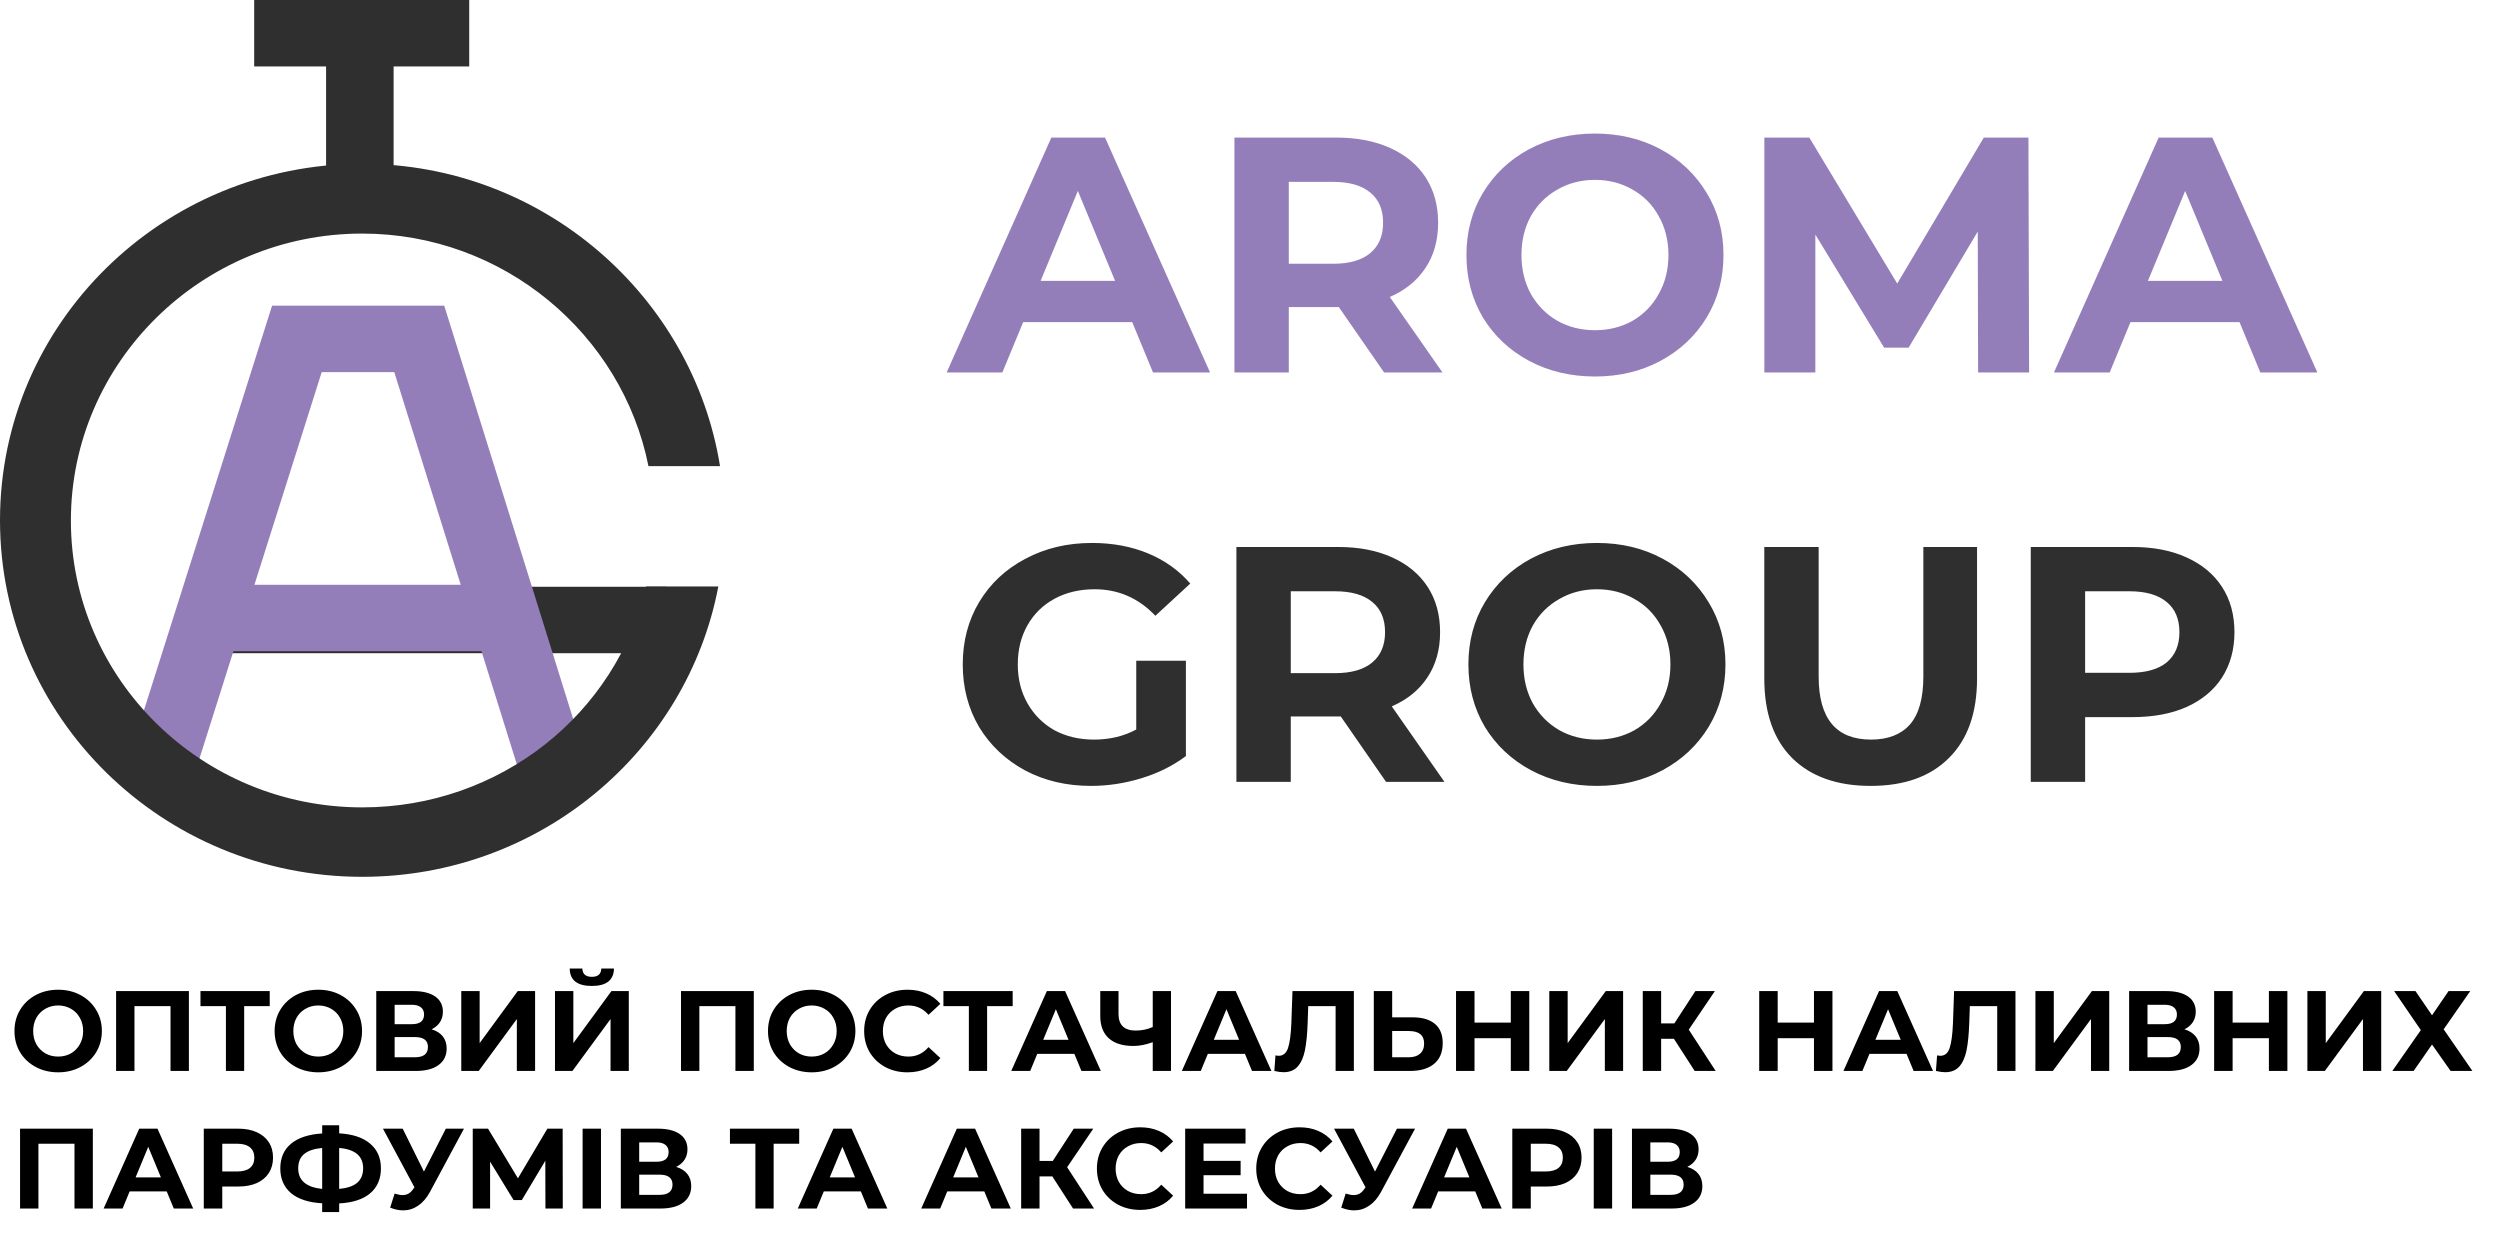 <svg width="745" height="368" viewBox="0 0 745 368" fill="none" xmlns="http://www.w3.org/2000/svg">
<path d="M338.6 196.9H353.4V225.3C349.6 228.167 345.2 230.367 340.2 231.9C335.2 233.433 330.167 234.2 325.1 234.2C317.833 234.2 311.3 232.667 305.5 229.6C299.7 226.467 295.133 222.167 291.8 216.7C288.533 211.167 286.9 204.933 286.9 198C286.9 191.067 288.533 184.867 291.8 179.4C295.133 173.867 299.733 169.567 305.6 166.5C311.467 163.367 318.067 161.8 325.4 161.8C331.533 161.8 337.1 162.833 342.1 164.9C347.1 166.967 351.3 169.967 354.7 173.9L344.3 183.5C339.3 178.233 333.267 175.6 326.2 175.6C321.733 175.6 317.767 176.533 314.3 178.4C310.833 180.267 308.133 182.9 306.2 186.3C304.267 189.7 303.3 193.6 303.3 198C303.3 202.333 304.267 206.2 306.2 209.6C308.133 213 310.8 215.667 314.2 217.6C317.667 219.467 321.6 220.4 326 220.4C330.667 220.4 334.867 219.4 338.6 217.4V196.9ZM413.048 233L399.548 213.5H398.748H384.648V233H368.448V163H398.748C404.948 163 410.315 164.033 414.848 166.1C419.448 168.167 422.982 171.1 425.448 174.9C427.915 178.7 429.148 183.2 429.148 188.4C429.148 193.6 427.882 198.1 425.348 201.9C422.882 205.633 419.348 208.5 414.748 210.5L430.448 233H413.048ZM412.748 188.4C412.748 184.467 411.482 181.467 408.948 179.4C406.415 177.267 402.715 176.2 397.848 176.2H384.648V200.6H397.848C402.715 200.6 406.415 199.533 408.948 197.4C411.482 195.267 412.748 192.267 412.748 188.4ZM475.884 234.2C468.617 234.2 462.05 232.633 456.184 229.5C450.384 226.367 445.817 222.067 442.484 216.6C439.217 211.067 437.584 204.867 437.584 198C437.584 191.133 439.217 184.967 442.484 179.5C445.817 173.967 450.384 169.633 456.184 166.5C462.05 163.367 468.617 161.8 475.884 161.8C483.15 161.8 489.684 163.367 495.484 166.5C501.284 169.633 505.85 173.967 509.184 179.5C512.517 184.967 514.184 191.133 514.184 198C514.184 204.867 512.517 211.067 509.184 216.6C505.85 222.067 501.284 226.367 495.484 229.5C489.684 232.633 483.15 234.2 475.884 234.2ZM475.884 220.4C480.017 220.4 483.75 219.467 487.084 217.6C490.417 215.667 493.017 213 494.884 209.6C496.817 206.2 497.784 202.333 497.784 198C497.784 193.667 496.817 189.8 494.884 186.4C493.017 183 490.417 180.367 487.084 178.5C483.75 176.567 480.017 175.6 475.884 175.6C471.75 175.6 468.017 176.567 464.684 178.5C461.35 180.367 458.717 183 456.784 186.4C454.917 189.8 453.984 193.667 453.984 198C453.984 202.333 454.917 206.2 456.784 209.6C458.717 213 461.35 215.667 464.684 217.6C468.017 219.467 471.75 220.4 475.884 220.4ZM557.459 234.2C547.459 234.2 539.659 231.433 534.059 225.9C528.525 220.367 525.759 212.467 525.759 202.2V163H541.959V201.6C541.959 214.133 547.159 220.4 557.559 220.4C562.625 220.4 566.492 218.9 569.159 215.9C571.825 212.833 573.159 208.067 573.159 201.6V163H589.159V202.2C589.159 212.467 586.359 220.367 580.759 225.9C575.225 231.433 567.459 234.2 557.459 234.2ZM635.467 163C641.667 163 647.034 164.033 651.567 166.1C656.167 168.167 659.701 171.1 662.167 174.9C664.634 178.7 665.867 183.2 665.867 188.4C665.867 193.533 664.634 198.033 662.167 201.9C659.701 205.7 656.167 208.633 651.567 210.7C647.034 212.7 641.667 213.7 635.467 213.7H621.367V233H605.167V163H635.467ZM634.567 200.5C639.434 200.5 643.134 199.467 645.667 197.4C648.201 195.267 649.467 192.267 649.467 188.4C649.467 184.467 648.201 181.467 645.667 179.4C643.134 177.267 639.434 176.2 634.567 176.2H621.367V200.5H634.567Z" fill="#2F2F2F"/>
<path d="M337.4 96H304.9L298.7 111H282.1L313.3 41H329.3L360.6 111H343.6L337.4 96ZM332.3 83.7L321.2 56.9L310.1 83.7H332.3ZM412.463 111L398.963 91.5H398.163H384.063V111H367.863V41H398.163C404.363 41 409.729 42.033 414.263 44.1C418.863 46.167 422.396 49.1 424.863 52.9C427.329 56.7 428.563 61.2 428.563 66.4C428.563 71.6 427.296 76.1 424.763 79.9C422.296 83.633 418.763 86.5 414.163 88.5L429.863 111H412.463ZM412.163 66.4C412.163 62.467 410.896 59.467 408.363 57.4C405.829 55.267 402.129 54.2 397.263 54.2H384.063V78.6H397.263C402.129 78.6 405.829 77.533 408.363 75.4C410.896 73.267 412.163 70.267 412.163 66.4ZM475.298 112.2C468.031 112.2 461.464 110.633 455.598 107.5C449.798 104.367 445.231 100.067 441.898 94.6C438.631 89.067 436.998 82.867 436.998 76C436.998 69.133 438.631 62.967 441.898 57.5C445.231 51.967 449.798 47.633 455.598 44.5C461.464 41.367 468.031 39.8 475.298 39.8C482.564 39.8 489.098 41.367 494.898 44.5C500.698 47.633 505.264 51.967 508.598 57.5C511.931 62.967 513.598 69.133 513.598 76C513.598 82.867 511.931 89.067 508.598 94.6C505.264 100.067 500.698 104.367 494.898 107.5C489.098 110.633 482.564 112.2 475.298 112.2ZM475.298 98.4C479.431 98.4 483.164 97.467 486.498 95.6C489.831 93.667 492.431 91 494.298 87.6C496.231 84.2 497.198 80.333 497.198 76C497.198 71.667 496.231 67.8 494.298 64.4C492.431 61 489.831 58.367 486.498 56.5C483.164 54.567 479.431 53.6 475.298 53.6C471.164 53.6 467.431 54.567 464.098 56.5C460.764 58.367 458.131 61 456.198 64.4C454.331 67.8 453.398 71.667 453.398 76C453.398 80.333 454.331 84.2 456.198 87.6C458.131 91 460.764 93.667 464.098 95.6C467.431 97.467 471.164 98.4 475.298 98.4ZM589.473 111L589.373 69L568.773 103.6H561.473L540.973 69.9V111H525.773V41H539.173L565.373 84.5L591.173 41H604.473L604.673 111H589.473ZM667.38 96H634.88L628.68 111H612.08L643.28 41H659.28L690.58 111H673.58L667.38 96ZM662.28 83.7L651.18 56.9L640.08 83.7H662.28Z" fill="#937EBA"/>
<path d="M198.674 174.856H63.274V194.658H198.674V174.856Z" fill="#2F2F2F"/>
<path d="M57.339 232.679L38.125 226.738L81.079 91.091H132.383L174.733 226.837L155.519 232.58L117.494 110.894H95.867L57.339 232.679Z" fill="#937EBA"/>
<path d="M107.938 69.606C150.087 69.606 185.396 99.606 193.242 138.914H214.568C206.42 88.22 161.756 48.813 107.938 48.813C48.285 48.813 0 96.438 0 155.053C0 213.767 48.386 261.293 107.938 261.293C160.75 261.293 204.71 223.966 214.065 174.757H192.538C183.686 212.678 149.081 240.6 107.938 240.6C60.055 240.6 21.125 202.282 21.125 155.152C21.125 108.022 60.055 69.606 107.938 69.606Z" fill="#2F2F2F"/>
<path d="M117.293 9.901H97.174V53.17H117.293V9.901Z" fill="#2F2F2F"/>
<path d="M139.827 0H75.748V19.802H139.827V0Z" fill="#2F2F2F"/>
<path d="M151.898 174.262H68.404V194.064H151.898V174.262Z" fill="#937EBA"/>
<path d="M17.332 319.553C14.861 319.553 12.629 319.021 10.634 317.955C8.662 316.89 7.109 315.428 5.976 313.569C4.865 311.688 4.31 309.58 4.31 307.245C4.31 304.911 4.865 302.814 5.976 300.955C7.109 299.074 8.662 297.601 10.634 296.535C12.629 295.47 14.861 294.937 17.332 294.937C19.803 294.937 22.024 295.47 23.996 296.535C25.968 297.601 27.521 299.074 28.654 300.955C29.787 302.814 30.354 304.911 30.354 307.245C30.354 309.58 29.787 311.688 28.654 313.569C27.521 315.428 25.968 316.89 23.996 317.955C22.024 319.021 19.803 319.553 17.332 319.553ZM17.332 314.861C18.737 314.861 20.007 314.544 21.14 313.909C22.273 313.252 23.157 312.345 23.792 311.189C24.449 310.033 24.778 308.719 24.778 307.245C24.778 305.772 24.449 304.457 23.792 303.301C23.157 302.145 22.273 301.25 21.14 300.615C20.007 299.958 18.737 299.629 17.332 299.629C15.927 299.629 14.657 299.958 13.524 300.615C12.391 301.25 11.495 302.145 10.838 303.301C10.203 304.457 9.886 305.772 9.886 307.245C9.886 308.719 10.203 310.033 10.838 311.189C11.495 312.345 12.391 313.252 13.524 313.909C14.657 314.544 15.927 314.861 17.332 314.861ZM56.289 295.345V319.145H50.815V299.833H40.071V319.145H34.597V295.345H56.289ZM80.379 299.833H72.763V319.145H67.323V299.833H59.741V295.345H80.379V299.833ZM94.861 319.553C92.391 319.553 90.158 319.021 88.163 317.955C86.191 316.89 84.638 315.428 83.505 313.569C82.394 311.688 81.839 309.58 81.839 307.245C81.839 304.911 82.394 302.814 83.505 300.955C84.638 299.074 86.191 297.601 88.163 296.535C90.158 295.47 92.391 294.937 94.861 294.937C97.332 294.937 99.553 295.47 101.525 296.535C103.497 297.601 105.05 299.074 106.183 300.955C107.317 302.814 107.883 304.911 107.883 307.245C107.883 309.58 107.317 311.688 106.183 313.569C105.05 315.428 103.497 316.89 101.525 317.955C99.553 319.021 97.332 319.553 94.861 319.553ZM94.861 314.861C96.266 314.861 97.536 314.544 98.669 313.909C99.802 313.252 100.687 312.345 101.321 311.189C101.979 310.033 102.307 308.719 102.307 307.245C102.307 305.772 101.979 304.457 101.321 303.301C100.687 302.145 99.802 301.25 98.669 300.615C97.536 299.958 96.266 299.629 94.861 299.629C93.456 299.629 92.186 299.958 91.053 300.615C89.92 301.25 89.025 302.145 88.367 303.301C87.733 304.457 87.415 305.772 87.415 307.245C87.415 308.719 87.733 310.033 88.367 311.189C89.025 312.345 89.92 313.252 91.053 313.909C92.186 314.544 93.456 314.861 94.861 314.861ZM128.616 306.735C130.067 307.166 131.178 307.869 131.948 308.843C132.719 309.818 133.104 311.019 133.104 312.447C133.104 314.555 132.3 316.199 130.69 317.377C129.104 318.556 126.826 319.145 123.856 319.145H112.126V295.345H123.21C125.976 295.345 128.129 295.878 129.67 296.943C131.212 298.009 131.982 299.527 131.982 301.499C131.982 302.678 131.688 303.721 131.098 304.627C130.509 305.511 129.682 306.214 128.616 306.735ZM117.6 305.205H122.734C123.936 305.205 124.842 304.967 125.454 304.491C126.066 303.993 126.372 303.267 126.372 302.315C126.372 301.386 126.055 300.672 125.42 300.173C124.808 299.675 123.913 299.425 122.734 299.425H117.6V305.205ZM123.652 315.065C126.236 315.065 127.528 314.045 127.528 312.005C127.528 310.033 126.236 309.047 123.652 309.047H117.6V315.065H123.652ZM137.46 295.345H142.934V310.849L154.29 295.345H159.458V319.145H154.018V303.675L142.662 319.145H137.46V295.345ZM165.384 295.345H170.858V310.849L182.214 295.345H187.382V319.145H181.942V303.675L170.586 319.145H165.384V295.345ZM176.366 293.815C172.014 293.815 169.815 292.081 169.77 288.613H173.544C173.589 290.268 174.53 291.095 176.366 291.095C177.273 291.095 177.964 290.891 178.44 290.483C178.916 290.053 179.165 289.429 179.188 288.613H182.962C182.939 290.313 182.384 291.605 181.296 292.489C180.208 293.373 178.565 293.815 176.366 293.815ZM224.629 295.345V319.145H219.155V299.833H208.411V319.145H202.937V295.345H224.629ZM241.885 319.553C239.414 319.553 237.181 319.021 235.187 317.955C233.215 316.89 231.662 315.428 230.529 313.569C229.418 311.688 228.863 309.58 228.863 307.245C228.863 304.911 229.418 302.814 230.529 300.955C231.662 299.074 233.215 297.601 235.187 296.535C237.181 295.47 239.414 294.937 241.885 294.937C244.355 294.937 246.577 295.47 248.549 296.535C250.521 297.601 252.073 299.074 253.207 300.955C254.34 302.814 254.907 304.911 254.907 307.245C254.907 309.58 254.34 311.688 253.207 313.569C252.073 315.428 250.521 316.89 248.549 317.955C246.577 319.021 244.355 319.553 241.885 319.553ZM241.885 314.861C243.29 314.861 244.559 314.544 245.693 313.909C246.826 313.252 247.71 312.345 248.345 311.189C249.002 310.033 249.331 308.719 249.331 307.245C249.331 305.772 249.002 304.457 248.345 303.301C247.71 302.145 246.826 301.25 245.693 300.615C244.559 299.958 243.29 299.629 241.885 299.629C240.479 299.629 239.21 299.958 238.077 300.615C236.943 301.25 236.048 302.145 235.391 303.301C234.756 304.457 234.439 305.772 234.439 307.245C234.439 308.719 234.756 310.033 235.391 311.189C236.048 312.345 236.943 313.252 238.077 313.909C239.21 314.544 240.479 314.861 241.885 314.861ZM270.404 319.553C267.978 319.553 265.78 319.032 263.808 317.989C261.858 316.924 260.317 315.462 259.184 313.603C258.073 311.722 257.518 309.603 257.518 307.245C257.518 304.888 258.073 302.78 259.184 300.921C260.317 299.04 261.858 297.578 263.808 296.535C265.78 295.47 267.99 294.937 270.438 294.937C272.5 294.937 274.359 295.3 276.014 296.025C277.691 296.751 279.096 297.793 280.23 299.153L276.694 302.417C275.084 300.559 273.09 299.629 270.71 299.629C269.236 299.629 267.922 299.958 266.766 300.615C265.61 301.25 264.703 302.145 264.046 303.301C263.411 304.457 263.094 305.772 263.094 307.245C263.094 308.719 263.411 310.033 264.046 311.189C264.703 312.345 265.61 313.252 266.766 313.909C267.922 314.544 269.236 314.861 270.71 314.861C273.09 314.861 275.084 313.921 276.694 312.039L280.23 315.303C279.096 316.686 277.691 317.74 276.014 318.465C274.336 319.191 272.466 319.553 270.404 319.553ZM301.777 299.833H294.161V319.145H288.721V299.833H281.139V295.345H301.777V299.833ZM320.156 314.045H309.106L306.998 319.145H301.354L311.962 295.345H317.402L328.044 319.145H322.264L320.156 314.045ZM318.422 309.863L314.648 300.751L310.874 309.863H318.422ZM348.958 295.345V319.145H343.518V310.577C341.455 311.325 339.54 311.699 337.772 311.699C334.576 311.699 332.128 310.94 330.428 309.421C328.728 307.88 327.878 305.67 327.878 302.791V295.345H333.318V302.179C333.318 303.811 333.748 305.047 334.61 305.885C335.494 306.701 336.763 307.109 338.418 307.109C340.231 307.109 341.931 306.758 343.518 306.055V295.345H348.958ZM370.99 314.045H359.94L357.832 319.145H352.188L362.796 295.345H368.236L378.878 319.145H373.098L370.99 314.045ZM369.256 309.863L365.482 300.751L361.708 309.863H369.256ZM403.45 295.345V319.145H398.01V299.833H389.85L389.68 304.797C389.566 308.175 389.294 310.917 388.864 313.025C388.433 315.111 387.708 316.72 386.688 317.853C385.69 318.964 384.285 319.519 382.472 319.519C381.724 319.519 380.817 319.395 379.752 319.145L380.092 314.487C380.386 314.578 380.715 314.623 381.078 314.623C382.392 314.623 383.31 313.853 383.832 312.311C384.353 310.747 384.682 308.311 384.818 305.001L385.158 295.345H403.45ZM420.92 303.165C423.821 303.165 426.043 303.811 427.584 305.103C429.148 306.395 429.93 308.311 429.93 310.849C429.93 313.547 429.069 315.609 427.346 317.037C425.646 318.443 423.243 319.145 420.138 319.145H409.394V295.345H414.868V303.165H420.92ZM419.832 315.065C421.26 315.065 422.371 314.714 423.164 314.011C423.98 313.309 424.388 312.289 424.388 310.951C424.388 308.481 422.869 307.245 419.832 307.245H414.868V315.065H419.832ZM455.726 295.345V319.145H450.218V309.387H439.406V319.145H433.898V295.345H439.406V304.729H450.218V295.345H455.726ZM461.689 295.345H467.163V310.849L478.519 295.345H483.687V319.145H478.247V303.675L466.891 319.145H461.689V295.345ZM498.827 309.557H495.019V319.145H489.545V295.345H495.019V304.967H498.963L505.219 295.345H511.033L503.247 306.837L511.271 319.145H505.015L498.827 309.557ZM546.071 295.345V319.145H540.563V309.387H529.751V319.145H524.243V295.345H529.751V304.729H540.563V295.345H546.071ZM568.15 314.045H557.1L554.992 319.145H549.348L559.956 295.345H565.396L576.038 319.145H570.258L568.15 314.045ZM566.416 309.863L562.642 300.751L558.868 309.863H566.416ZM600.61 295.345V319.145H595.17V299.833H587.01L586.84 304.797C586.727 308.175 586.455 310.917 586.024 313.025C585.593 315.111 584.868 316.72 583.848 317.853C582.851 318.964 581.445 319.519 579.632 319.519C578.884 319.519 577.977 319.395 576.912 319.145L577.252 314.487C577.547 314.578 577.875 314.623 578.238 314.623C579.553 314.623 580.471 313.853 580.992 312.311C581.513 310.747 581.842 308.311 581.978 305.001L582.318 295.345H600.61ZM606.554 295.345H612.028V310.849L623.384 295.345H628.552V319.145H623.112V303.675L611.756 319.145H606.554V295.345ZM650.968 306.735C652.419 307.166 653.529 307.869 654.3 308.843C655.071 309.818 655.456 311.019 655.456 312.447C655.456 314.555 654.651 316.199 653.042 317.377C651.455 318.556 649.177 319.145 646.208 319.145H634.478V295.345H645.562C648.327 295.345 650.481 295.878 652.022 296.943C653.563 298.009 654.334 299.527 654.334 301.499C654.334 302.678 654.039 303.721 653.45 304.627C652.861 305.511 652.033 306.214 650.968 306.735ZM639.952 305.205H645.086C646.287 305.205 647.194 304.967 647.806 304.491C648.418 303.993 648.724 303.267 648.724 302.315C648.724 301.386 648.407 300.672 647.772 300.173C647.16 299.675 646.265 299.425 645.086 299.425H639.952V305.205ZM646.004 315.065C648.588 315.065 649.88 314.045 649.88 312.005C649.88 310.033 648.588 309.047 646.004 309.047H639.952V315.065H646.004ZM681.64 295.345V319.145H676.132V309.387H665.32V319.145H659.812V295.345H665.32V304.729H676.132V295.345H681.64ZM687.603 295.345H693.077V310.849L704.433 295.345H709.601V319.145H704.161V303.675L692.805 319.145H687.603V295.345ZM719.811 295.345L724.741 302.553L729.671 295.345H736.131L728.209 306.735L736.777 319.145H730.283L724.741 311.257L719.267 319.145H712.909L721.409 306.973L713.453 295.345H719.811ZM27.668 336.345V360.145H22.194V340.833H11.45V360.145H5.976V336.345H27.668ZM49.684 355.045H38.634L36.526 360.145H30.882L41.49 336.345H46.93L57.572 360.145H51.792L49.684 355.045ZM47.95 350.863L44.176 341.751L40.402 350.863H47.95ZM71.03 336.345C73.138 336.345 74.963 336.697 76.504 337.399C78.068 338.102 79.269 339.099 80.108 340.391C80.947 341.683 81.366 343.213 81.366 344.981C81.366 346.727 80.947 348.257 80.108 349.571C79.269 350.863 78.068 351.861 76.504 352.563C74.963 353.243 73.138 353.583 71.03 353.583H66.236V360.145H60.728V336.345H71.03ZM70.724 349.095C72.379 349.095 73.636 348.744 74.498 348.041C75.359 347.316 75.79 346.296 75.79 344.981C75.79 343.644 75.359 342.624 74.498 341.921C73.636 341.196 72.379 340.833 70.724 340.833H66.236V349.095H70.724ZM113.517 348.177C113.517 351.328 112.441 353.81 110.287 355.623C108.157 357.414 105.085 358.411 101.073 358.615V361.199H96.007V358.581C91.973 358.355 88.879 357.346 86.725 355.555C84.595 353.742 83.529 351.283 83.529 348.177C83.529 345.049 84.595 342.601 86.725 340.833C88.879 339.043 91.973 338.023 96.007 337.773V335.325H101.073V337.739C105.085 337.966 108.157 338.986 110.287 340.799C112.441 342.613 113.517 345.072 113.517 348.177ZM101.073 354.297C103.476 354.071 105.267 353.459 106.445 352.461C107.624 351.441 108.213 350.002 108.213 348.143C108.213 344.517 105.833 342.499 101.073 342.091V354.297ZM88.867 348.177C88.867 351.759 91.247 353.799 96.007 354.297V342.091C93.582 342.318 91.78 342.93 90.601 343.927C89.445 344.902 88.867 346.319 88.867 348.177ZM138.263 336.345L128.131 355.181C127.156 356.995 125.977 358.366 124.595 359.295C123.235 360.225 121.75 360.689 120.141 360.689C118.894 360.689 117.602 360.417 116.265 359.873L117.591 355.691C118.543 355.986 119.336 356.133 119.971 356.133C120.651 356.133 121.263 355.975 121.807 355.657C122.351 355.317 122.849 354.796 123.303 354.093L123.507 353.821L114.123 336.345H120.005L126.329 349.129L132.857 336.345H138.263ZM162.538 360.145L162.504 345.899L155.5 357.629H153.052L146.048 346.171V360.145H140.88V336.345H145.436L154.344 351.135L163.116 336.345H167.672L167.706 360.145H162.538ZM173.618 336.345H179.092V360.145H173.618V336.345ZM201.497 347.735C202.948 348.166 204.058 348.869 204.829 349.843C205.6 350.818 205.985 352.019 205.985 353.447C205.985 355.555 205.18 357.199 203.571 358.377C201.984 359.556 199.706 360.145 196.737 360.145H185.007V336.345H196.091C198.856 336.345 201.01 336.878 202.551 337.943C204.092 339.009 204.863 340.527 204.863 342.499C204.863 343.678 204.568 344.721 203.979 345.627C203.39 346.511 202.562 347.214 201.497 347.735ZM190.481 346.205H195.615C196.816 346.205 197.723 345.967 198.335 345.491C198.947 344.993 199.253 344.267 199.253 343.315C199.253 342.386 198.936 341.672 198.301 341.173C197.689 340.675 196.794 340.425 195.615 340.425H190.481V346.205ZM196.533 356.065C199.117 356.065 200.409 355.045 200.409 353.005C200.409 351.033 199.117 350.047 196.533 350.047H190.481V356.065H196.533ZM238.16 340.833H230.544V360.145H225.104V340.833H217.522V336.345H238.16V340.833ZM256.539 355.045H245.489L243.381 360.145H237.737L248.345 336.345H253.785L264.427 360.145H258.647L256.539 355.045ZM254.805 350.863L251.031 341.751L247.257 350.863H254.805ZM293.328 355.045H282.278L280.17 360.145H274.526L285.134 336.345H290.574L301.216 360.145H295.436L293.328 355.045ZM291.594 350.863L287.82 341.751L284.046 350.863H291.594ZM313.586 350.557H309.778V360.145H304.304V336.345H309.778V345.967H313.722L319.978 336.345H325.792L318.006 347.837L326.03 360.145H319.774L313.586 350.557ZM339.765 360.553C337.34 360.553 335.141 360.032 333.169 358.989C331.22 357.924 329.678 356.462 328.545 354.603C327.434 352.722 326.879 350.603 326.879 348.245C326.879 345.888 327.434 343.78 328.545 341.921C329.678 340.04 331.22 338.578 333.169 337.535C335.141 336.47 337.351 335.937 339.799 335.937C341.862 335.937 343.72 336.3 345.375 337.025C347.052 337.751 348.458 338.793 349.591 340.153L346.055 343.417C344.446 341.559 342.451 340.629 340.071 340.629C338.598 340.629 337.283 340.958 336.127 341.615C334.971 342.25 334.064 343.145 333.407 344.301C332.772 345.457 332.455 346.772 332.455 348.245C332.455 349.719 332.772 351.033 333.407 352.189C334.064 353.345 334.971 354.252 336.127 354.909C337.283 355.544 338.598 355.861 340.071 355.861C342.451 355.861 344.446 354.921 346.055 353.039L349.591 356.303C348.458 357.686 347.052 358.74 345.375 359.465C343.698 360.191 341.828 360.553 339.765 360.553ZM371.609 355.725V360.145H353.181V336.345H371.167V340.765H358.655V345.933H369.705V350.217H358.655V355.725H371.609ZM387.246 360.553C384.82 360.553 382.622 360.032 380.65 358.989C378.7 357.924 377.159 356.462 376.026 354.603C374.915 352.722 374.36 350.603 374.36 348.245C374.36 345.888 374.915 343.78 376.026 341.921C377.159 340.04 378.7 338.578 380.65 337.535C382.622 336.47 384.832 335.937 387.28 335.937C389.342 335.937 391.201 336.3 392.856 337.025C394.533 337.751 395.938 338.793 397.072 340.153L393.536 343.417C391.926 341.559 389.932 340.629 387.552 340.629C386.078 340.629 384.764 340.958 383.608 341.615C382.452 342.25 381.545 343.145 380.888 344.301C380.253 345.457 379.936 346.772 379.936 348.245C379.936 349.719 380.253 351.033 380.888 352.189C381.545 353.345 382.452 354.252 383.608 354.909C384.764 355.544 386.078 355.861 387.552 355.861C389.932 355.861 391.926 354.921 393.536 353.039L397.072 356.303C395.938 357.686 394.533 358.74 392.856 359.465C391.178 360.191 389.308 360.553 387.246 360.553ZM421.685 336.345L411.553 355.181C410.578 356.995 409.399 358.366 408.017 359.295C406.657 360.225 405.172 360.689 403.563 360.689C402.316 360.689 401.024 360.417 399.687 359.873L401.013 355.691C401.965 355.986 402.758 356.133 403.393 356.133C404.073 356.133 404.685 355.975 405.229 355.657C405.773 355.317 406.271 354.796 406.725 354.093L406.929 353.821L397.545 336.345H403.427L409.751 349.129L416.279 336.345H421.685ZM439.621 355.045H428.571L426.463 360.145H420.819L431.427 336.345H436.867L447.509 360.145H441.729L439.621 355.045ZM437.887 350.863L434.113 341.751L430.339 350.863H437.887ZM460.967 336.345C463.075 336.345 464.9 336.697 466.441 337.399C468.005 338.102 469.207 339.099 470.045 340.391C470.884 341.683 471.303 343.213 471.303 344.981C471.303 346.727 470.884 348.257 470.045 349.571C469.207 350.863 468.005 351.861 466.441 352.563C464.9 353.243 463.075 353.583 460.967 353.583H456.173V360.145H450.665V336.345H460.967ZM460.661 349.095C462.316 349.095 463.574 348.744 464.435 348.041C465.297 347.316 465.727 346.296 465.727 344.981C465.727 343.644 465.297 342.624 464.435 341.921C463.574 341.196 462.316 340.833 460.661 340.833H456.173V349.095H460.661ZM474.937 336.345H480.411V360.145H474.937V336.345ZM502.815 347.735C504.266 348.166 505.377 348.869 506.147 349.843C506.918 350.818 507.303 352.019 507.303 353.447C507.303 355.555 506.499 357.199 504.889 358.377C503.303 359.556 501.025 360.145 498.055 360.145H486.325V336.345H497.409C500.175 336.345 502.328 336.878 503.869 337.943C505.411 339.009 506.181 340.527 506.181 342.499C506.181 343.678 505.887 344.721 505.297 345.627C504.708 346.511 503.881 347.214 502.815 347.735ZM491.799 346.205H496.933C498.135 346.205 499.041 345.967 499.653 345.491C500.265 344.993 500.571 344.267 500.571 343.315C500.571 342.386 500.254 341.672 499.619 341.173C499.007 340.675 498.112 340.425 496.933 340.425H491.799V346.205ZM497.851 356.065C500.435 356.065 501.727 355.045 501.727 353.005C501.727 351.033 500.435 350.047 497.851 350.047H491.799V356.065H497.851Z" fill="black"/>
</svg>
